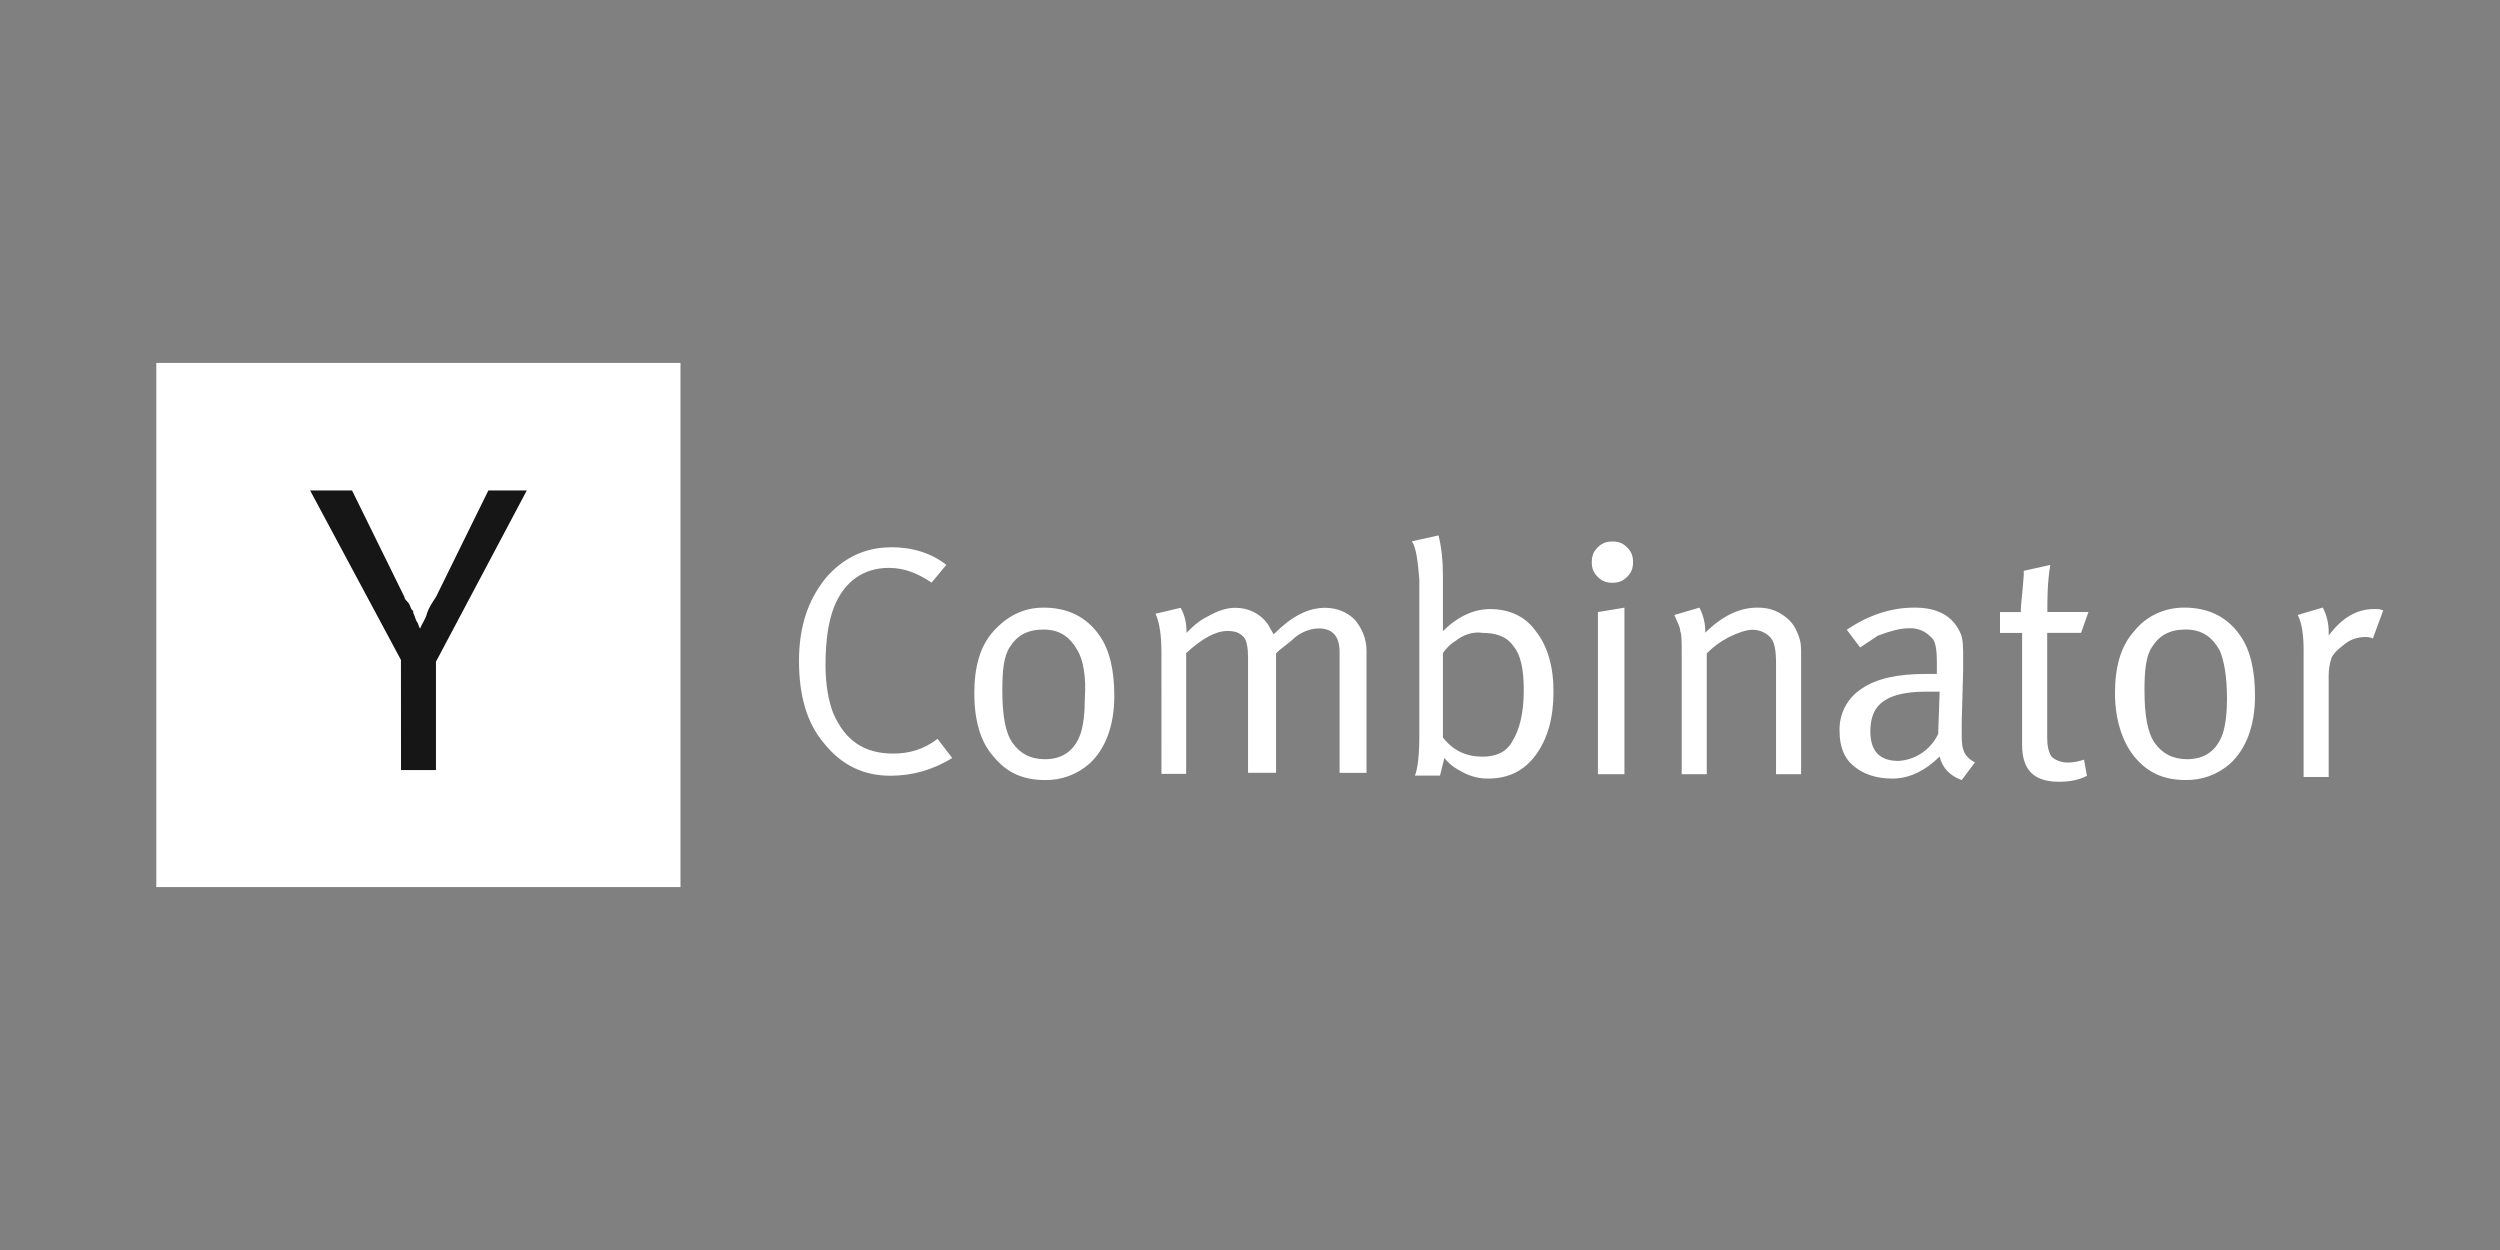 <svg width="120" height="60" viewBox="0 0 120 60" fill="none" xmlns="http://www.w3.org/2000/svg">
<rect x="0" y="0" width="120" height="60" fill="#808080" stroke="none"/>
<path d="M7.503 17.42H32.663V42.58H7.503V17.42Z" fill="white"/>
<path d="M19.245 31.677L14.885 23.542H16.898L19.414 28.658C19.414 28.742 19.498 28.826 19.582 28.91C19.666 28.994 19.666 29.078 19.75 29.245L19.834 29.329V29.413C19.918 29.581 19.918 29.665 20.002 29.833C20.086 29.917 20.086 30.085 20.17 30.168C20.254 29.916 20.422 29.748 20.505 29.413C20.589 29.161 20.757 28.91 20.925 28.658L23.441 23.542H25.286L20.926 31.762V36.962H19.249L19.245 31.677Z" fill="#161616"/>
<path d="M42.735 26.265C43.795 26.265 44.715 26.548 45.423 27.115L44.716 27.965C44.079 27.541 43.443 27.258 42.666 27.258C41.463 27.258 40.544 27.895 40.049 29.098C39.766 29.805 39.625 30.725 39.625 31.928C39.625 32.848 39.765 33.626 39.979 34.192C40.545 35.536 41.465 36.172 42.879 36.172C43.657 36.172 44.365 35.96 45.001 35.465L45.708 36.385C44.788 36.951 43.808 37.235 42.738 37.235C41.465 37.235 40.404 36.74 39.555 35.679C38.705 34.679 38.352 33.345 38.352 31.719C38.352 30.093 38.776 28.819 39.625 27.759C40.403 26.839 41.465 26.273 42.738 26.273L42.735 26.265ZM46.767 33.268C46.767 31.995 47.05 31.004 47.687 30.298C48.324 29.592 49.102 29.166 50.092 29.166C51.224 29.166 52.142 29.59 52.78 30.51C53.275 31.217 53.487 32.208 53.487 33.41C53.487 34.825 53.063 35.957 52.284 36.664C51.698 37.179 50.941 37.456 50.162 37.442C49.102 37.442 48.322 37.088 47.686 36.31C47.049 35.603 46.766 34.542 46.766 33.268H46.767ZM51.719 31.218C51.365 30.581 50.869 30.218 50.092 30.218C49.315 30.218 48.819 30.501 48.465 31.068C48.182 31.492 48.111 32.2 48.111 33.118C48.111 34.321 48.251 35.168 48.606 35.665C48.961 36.162 49.456 36.443 50.162 36.443C51.012 36.443 51.577 36.019 51.86 35.24C52 34.816 52.072 34.24 52.072 33.542C52.142 32.482 52.002 31.702 51.718 31.208L51.719 31.218ZM55.749 31.358C55.749 30.58 55.679 29.943 55.466 29.458L56.669 29.175C56.881 29.529 56.952 29.953 56.952 30.307V30.377C57.235 30.094 57.518 29.811 57.952 29.599C58.447 29.316 58.872 29.175 59.296 29.175C59.933 29.175 60.499 29.458 60.852 29.953C60.922 30.093 61.064 30.307 61.135 30.448C61.985 29.598 62.762 29.175 63.611 29.175C64.177 29.175 64.671 29.387 65.026 29.741C65.38 30.165 65.592 30.661 65.592 31.227V37.097H64.3V31.297C64.3 30.519 63.946 30.165 63.3 30.165C62.946 30.165 62.522 30.305 62.168 30.589C62.028 30.729 61.744 30.943 61.39 31.226L61.25 31.366V37.096H59.906V31.57C59.906 31.075 59.836 30.72 59.694 30.57C59.482 30.358 59.27 30.287 58.916 30.287C58.35 30.287 57.713 30.641 56.936 31.347V37.147H55.75L55.749 31.358ZM67.776 25.982L69.049 25.699C69.189 26.265 69.261 26.902 69.261 27.679V30.296C69.968 29.589 70.747 29.236 71.525 29.236C72.445 29.236 73.223 29.59 73.718 30.296C74.284 31.003 74.568 31.994 74.568 33.196C74.568 34.469 74.285 35.46 73.718 36.238C73.151 37.016 72.374 37.37 71.454 37.37C71.036 37.378 70.622 37.281 70.251 37.087C69.827 36.875 69.544 36.663 69.331 36.38L69.119 37.23H67.916C68.056 36.876 68.128 36.23 68.128 35.25V27.82C68.058 26.97 67.988 26.334 67.774 25.98L67.776 25.982ZM69.826 30.782C69.614 30.922 69.402 31.136 69.26 31.348V35.4C69.755 36.037 70.392 36.32 71.16 36.32C71.797 36.32 72.292 36.108 72.575 35.613C72.929 35.047 73.141 34.269 73.141 33.137C73.141 32.137 73.001 31.439 72.646 31.015C72.363 30.591 71.868 30.378 71.16 30.378C70.736 30.308 70.24 30.448 69.816 30.802L69.826 30.782ZM76.406 26.982C76.406 26.699 76.476 26.487 76.689 26.275C76.902 26.063 77.113 25.992 77.396 25.992C77.679 25.992 77.891 26.062 78.103 26.275C78.315 26.488 78.386 26.699 78.386 26.982C78.386 27.265 78.316 27.477 78.103 27.689C77.89 27.901 77.679 27.972 77.396 27.972C77.113 27.972 76.901 27.902 76.689 27.689C76.477 27.476 76.406 27.265 76.406 26.982ZM76.7 37.16V29.38L77.973 29.168V37.162L76.7 37.16ZM80.722 31.358C80.722 30.792 80.722 30.438 80.652 30.298C80.652 30.086 80.512 29.874 80.369 29.52L81.572 29.166C81.766 29.537 81.863 29.951 81.855 30.369C82.633 29.591 83.482 29.166 84.331 29.166C84.755 29.166 85.109 29.236 85.463 29.449C85.817 29.662 86.1 29.944 86.241 30.299C86.381 30.582 86.453 30.865 86.453 31.219V37.161H85.25V31.856C85.25 31.219 85.18 30.796 84.967 30.583C84.857 30.47 84.725 30.38 84.579 30.319C84.433 30.258 84.276 30.228 84.118 30.229C83.835 30.229 83.411 30.369 82.986 30.583C82.593 30.784 82.235 31.047 81.925 31.361V37.161H80.722V31.358ZM89.282 31.075L88.645 30.225C89.705 29.518 90.767 29.165 91.899 29.165C93.031 29.165 93.739 29.589 94.092 30.368C94.232 30.651 94.232 31.075 94.232 31.712V32.136L94.162 34.683V35.037C94.162 35.461 94.162 35.744 94.232 35.957C94.302 36.24 94.515 36.452 94.798 36.594L94.161 37.444C93.595 37.232 93.241 36.878 93.101 36.312C92.394 37.019 91.615 37.372 90.837 37.372C90.059 37.372 89.422 37.16 88.937 36.735C88.513 36.381 88.3 35.815 88.3 35.108C88.281 34.703 88.37 34.3 88.556 33.94C88.742 33.58 89.02 33.276 89.361 33.057C90.068 32.562 91.129 32.35 92.403 32.35H92.969V31.784C92.969 31.147 92.899 30.724 92.686 30.581C92.552 30.436 92.387 30.323 92.204 30.25C92.02 30.176 91.823 30.145 91.626 30.157C91.202 30.157 90.706 30.297 90.14 30.511L89.29 31.077L89.282 31.075ZM93.032 35.249L93.102 33.199H92.465C91.333 33.199 90.625 33.411 90.201 33.836C89.918 34.119 89.777 34.543 89.777 35.109C89.777 36.029 90.201 36.524 91.121 36.524C91.523 36.501 91.911 36.371 92.245 36.147C92.579 35.923 92.847 35.614 93.021 35.251L93.032 35.249ZM98.266 29.377H100.246L99.892 30.377H98.265V35.4C98.265 35.824 98.335 36.107 98.477 36.32C98.617 36.46 98.901 36.603 99.255 36.603C99.538 36.603 99.821 36.533 100.033 36.463L100.173 37.241C99.749 37.453 99.323 37.524 98.829 37.524C97.626 37.524 97.061 36.958 97.061 35.756V30.38H96V29.38H97V29.24C97 29.1 97.07 28.533 97.14 27.613V27.4L98.413 27.117C98.273 27.967 98.273 28.744 98.273 29.381L98.266 29.377ZM101.52 33.267C101.52 31.994 101.803 31.003 102.44 30.297C103.006 29.59 103.855 29.165 104.845 29.165C105.977 29.165 106.895 29.589 107.533 30.509C108.028 31.216 108.24 32.207 108.24 33.409C108.24 34.824 107.816 35.956 107.037 36.663C106.451 37.178 105.695 37.455 104.915 37.441C103.855 37.441 103.075 37.087 102.439 36.309C101.873 35.602 101.519 34.541 101.519 33.267H101.52ZM106.543 31.217C106.189 30.58 105.693 30.217 104.916 30.217C104.139 30.217 103.643 30.5 103.289 31.067C103.006 31.491 102.935 32.199 102.935 33.117C102.935 34.32 103.075 35.167 103.43 35.664C103.785 36.161 104.28 36.442 104.986 36.442C105.836 36.442 106.401 36.018 106.684 35.239C106.824 34.815 106.896 34.239 106.896 33.541C106.896 32.481 106.756 31.701 106.542 31.207L106.543 31.217ZM110.573 31.215C110.573 30.508 110.503 29.942 110.29 29.517L111.493 29.163C111.687 29.534 111.784 29.948 111.776 30.366V30.506C112.413 29.656 113.12 29.233 113.969 29.233C114.109 29.233 114.252 29.233 114.393 29.303L113.898 30.647C113.758 30.577 113.615 30.577 113.544 30.577C113.261 30.577 112.907 30.647 112.624 30.86C112.341 31.073 112.058 31.284 111.917 31.567C111.824 31.84 111.776 32.127 111.776 32.416V37.296H110.573V31.215Z" fill="white"/>
</svg>
